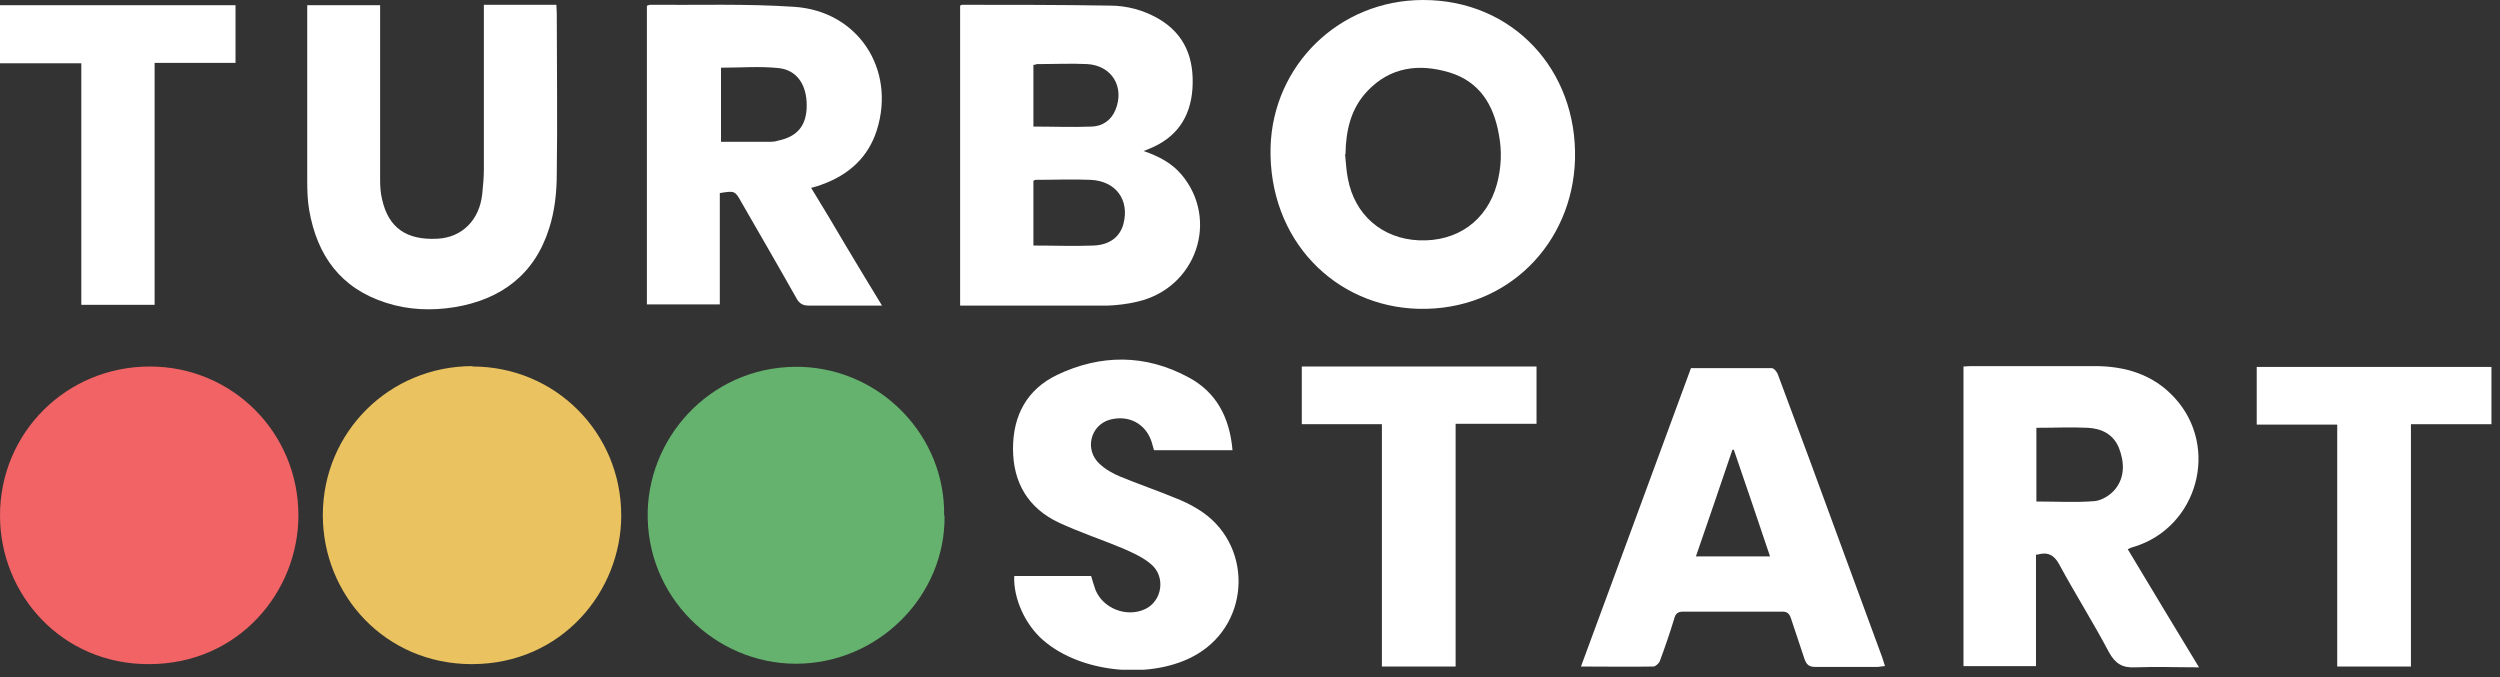 <svg width="192" height="52" viewBox="0 0 192 52" fill="none" xmlns="http://www.w3.org/2000/svg">
<rect x="0" y="0" width="192" height="52" fill="#333333" stroke="none"/>
<g clip-path="url(#clip0_473_1011)">
<path d="M36.298 28.148C42.636 28.148 47.711 33.224 47.711 39.592C47.711 45.406 43.158 51.005 36.237 51.005C29.592 51.005 24.793 45.713 24.793 39.561C24.793 33.193 29.9 28.117 36.298 28.117V28.148Z" fill="#EAC360"/>
<path d="M11.505 28.148C17.842 28.148 22.918 33.223 22.918 39.591C22.918 45.405 18.365 51.004 11.444 51.004C4.799 51.035 0 45.713 0 39.591C0 33.223 5.107 28.148 11.505 28.148Z" fill="#F16365"/>
<path d="M72.54 39.592C72.632 45.775 67.433 50.974 61.127 50.974C54.943 50.974 49.56 45.836 49.745 39.222C49.929 33.193 54.974 27.933 61.619 28.179C67.71 28.425 72.601 33.501 72.509 39.592H72.54Z" fill="#65B26E"/>
<path d="M73.737 23.441V0.431C73.737 0.431 73.859 0.369 73.89 0.369C77.674 0.369 81.458 0.369 85.242 0.431C86.534 0.431 87.795 0.769 88.933 1.415C91.025 2.615 91.733 4.522 91.579 6.829C91.425 9.013 90.348 10.582 88.287 11.413C88.164 11.474 88.072 11.505 87.826 11.598C88.995 11.997 89.979 12.52 90.717 13.382C93.671 16.858 91.886 22.118 87.364 23.164C86.595 23.349 85.826 23.441 85.057 23.472C81.427 23.472 77.797 23.472 74.167 23.472C74.044 23.472 73.921 23.472 73.737 23.472V23.441ZM79.366 18.857C80.966 18.857 82.473 18.919 84.011 18.857C85.272 18.796 86.041 18.15 86.287 17.166C86.749 15.351 85.703 13.905 83.765 13.812C82.35 13.751 80.935 13.812 79.52 13.812C79.458 13.812 79.397 13.874 79.366 13.905V18.919V18.857ZM79.366 9.721C80.904 9.721 82.381 9.782 83.857 9.721C84.657 9.69 85.334 9.259 85.672 8.429C86.38 6.675 85.395 5.045 83.519 4.922C82.227 4.86 80.966 4.922 79.674 4.922C79.581 4.922 79.489 4.984 79.366 4.984V9.752V9.721Z" fill="white"/>
<path d="M109.301 0C116.192 0 121.145 5.383 120.96 12.243C120.775 18.704 115.761 23.872 108.963 23.718C102.533 23.564 97.396 18.427 97.58 11.29C97.765 5.014 102.841 0 109.301 0ZM103.302 11.844C103.364 12.459 103.395 13.105 103.518 13.72C104.041 16.52 106.163 18.334 108.963 18.457C111.916 18.581 114.192 16.95 114.961 14.151C115.3 12.889 115.361 11.628 115.115 10.336C114.715 8.06 113.638 6.276 111.331 5.568C108.993 4.86 106.778 5.137 105.025 6.983C103.733 8.337 103.364 10.029 103.333 11.844H103.302Z" fill="white"/>
<path d="M49.744 0.431C49.744 0.431 49.836 0.37 49.898 0.37C53.589 0.4 57.311 0.277 60.972 0.523C65.894 0.831 68.817 5.322 67.34 9.998C66.663 12.121 65.156 13.444 63.095 14.182C62.879 14.274 62.633 14.336 62.295 14.428C63.218 15.935 64.11 17.412 64.971 18.889C65.863 20.365 66.755 21.872 67.74 23.472H66.878C65.309 23.472 63.741 23.472 62.172 23.472C61.68 23.472 61.403 23.349 61.157 22.888C59.772 20.427 58.357 17.996 56.942 15.535C56.45 14.643 56.419 14.643 55.281 14.828V23.38H49.682V0.431H49.744ZM55.373 10.89C56.696 10.89 57.957 10.89 59.188 10.89C59.372 10.89 59.588 10.86 59.772 10.798C61.249 10.49 61.956 9.629 61.956 8.091C61.956 6.522 61.218 5.384 59.803 5.23C58.357 5.076 56.881 5.199 55.373 5.199V10.89Z" fill="white"/>
<path d="M156.364 42.576V51.158H150.796V28.148C150.981 28.148 151.165 28.117 151.35 28.117C154.518 28.117 157.687 28.117 160.886 28.117C163.224 28.117 165.377 28.763 167.008 30.547C170.484 34.331 168.792 40.484 163.901 41.991C163.747 42.022 163.624 42.083 163.409 42.176C165.224 45.19 167.008 48.174 168.884 51.251C167.162 51.251 165.593 51.189 164.024 51.251C163.009 51.312 162.455 50.974 161.963 50.082C160.763 47.805 159.379 45.621 158.148 43.345C157.748 42.606 157.256 42.36 156.426 42.606L156.364 42.576ZM156.395 32.855V38.515C157.933 38.515 159.41 38.607 160.886 38.484C161.44 38.423 162.086 38.023 162.455 37.561C163.193 36.638 163.163 35.5 162.732 34.393C162.301 33.347 161.409 32.916 160.363 32.855C159.071 32.793 157.748 32.855 156.395 32.855Z" fill="white"/>
<path d="M129.878 28.271C131.97 28.271 134 28.271 136.061 28.271C136.246 28.271 136.492 28.579 136.554 28.794C138.215 33.224 139.845 37.654 141.476 42.114C142.491 44.913 143.537 47.682 144.552 50.481C144.613 50.697 144.675 50.881 144.767 51.158C144.521 51.158 144.367 51.22 144.183 51.22C142.583 51.22 141.014 51.22 139.415 51.22C138.922 51.22 138.738 51.035 138.584 50.605C138.246 49.559 137.876 48.513 137.538 47.467C137.415 47.128 137.261 46.975 136.892 46.975C134.339 46.975 131.816 46.975 129.263 46.975C128.863 46.975 128.678 47.128 128.586 47.498C128.248 48.605 127.879 49.682 127.479 50.758C127.417 50.943 127.14 51.189 126.986 51.189C125.171 51.22 123.387 51.189 121.418 51.189C124.249 43.498 127.079 35.869 129.878 28.24V28.271ZM133.17 34.547C133.17 34.547 133.077 34.547 133.047 34.547C132.124 37.254 131.201 39.992 130.247 42.729H135.938C135.015 39.961 134.093 37.284 133.17 34.577V34.547Z" fill="white"/>
<path d="M37.13 0.369H42.729C42.729 0.584 42.76 0.8 42.76 1.015C42.76 5.137 42.821 9.229 42.76 13.351C42.76 14.735 42.606 16.212 42.175 17.535C41.068 21.072 38.484 23.01 34.884 23.595C33.131 23.872 31.378 23.81 29.655 23.256C26.179 22.149 24.364 19.657 23.748 16.15C23.625 15.443 23.595 14.674 23.595 13.935C23.595 9.69 23.595 5.445 23.595 1.2C23.595 0.954 23.595 0.677 23.595 0.4H29.193V1.2C29.193 5.383 29.193 9.598 29.193 13.782C29.193 14.305 29.224 14.828 29.347 15.32C29.839 17.504 31.224 18.457 33.592 18.334C35.469 18.242 36.822 16.919 37.038 14.889C37.099 14.274 37.161 13.628 37.161 13.012C37.161 9.075 37.161 5.137 37.161 1.2C37.161 0.954 37.161 0.677 37.161 0.369H37.13Z" fill="white"/>
<path d="M77.922 44.237H83.798C83.921 44.636 84.013 44.975 84.136 45.313C84.721 46.728 86.505 47.436 87.92 46.79C89.274 46.175 89.55 44.267 88.382 43.314C87.766 42.791 86.997 42.452 86.228 42.114C84.598 41.437 82.936 40.883 81.337 40.145C78.968 39.038 77.799 37.069 77.799 34.454C77.799 31.901 78.876 29.901 81.183 28.794C84.536 27.194 87.982 27.194 91.273 28.978C93.427 30.117 94.442 32.085 94.657 34.577H88.628C88.566 34.362 88.504 34.147 88.443 33.931C87.982 32.516 86.659 31.839 85.213 32.239C83.736 32.67 83.275 34.546 84.444 35.623C84.905 36.054 85.459 36.361 86.043 36.608C87.397 37.161 88.812 37.653 90.166 38.207C90.812 38.453 91.458 38.761 92.042 39.13C96.195 41.683 96.134 47.743 91.95 50.235C88.597 52.235 83.06 51.743 80.106 49.159C78.722 47.959 77.83 45.959 77.891 44.267L77.922 44.237Z" fill="white"/>
<path d="M106.13 32.577H99.978V28.148H118.005V32.547H111.791V51.189H106.13V32.577Z" fill="white"/>
<path d="M18.088 0.4V4.83H11.874V23.41H6.245V4.86H0V0.4H18.088Z" fill="white"/>
<path d="M185.129 51.189H179.499V32.608H173.316V28.179H191.374V32.578H185.16V51.189H185.129Z" fill="white"/>
</g>
<defs>
<clipPath id="clip0_473_1011">
<rect width="191.343" height="51.435" fill="white"/>
</clipPath>
</defs>
</svg>
